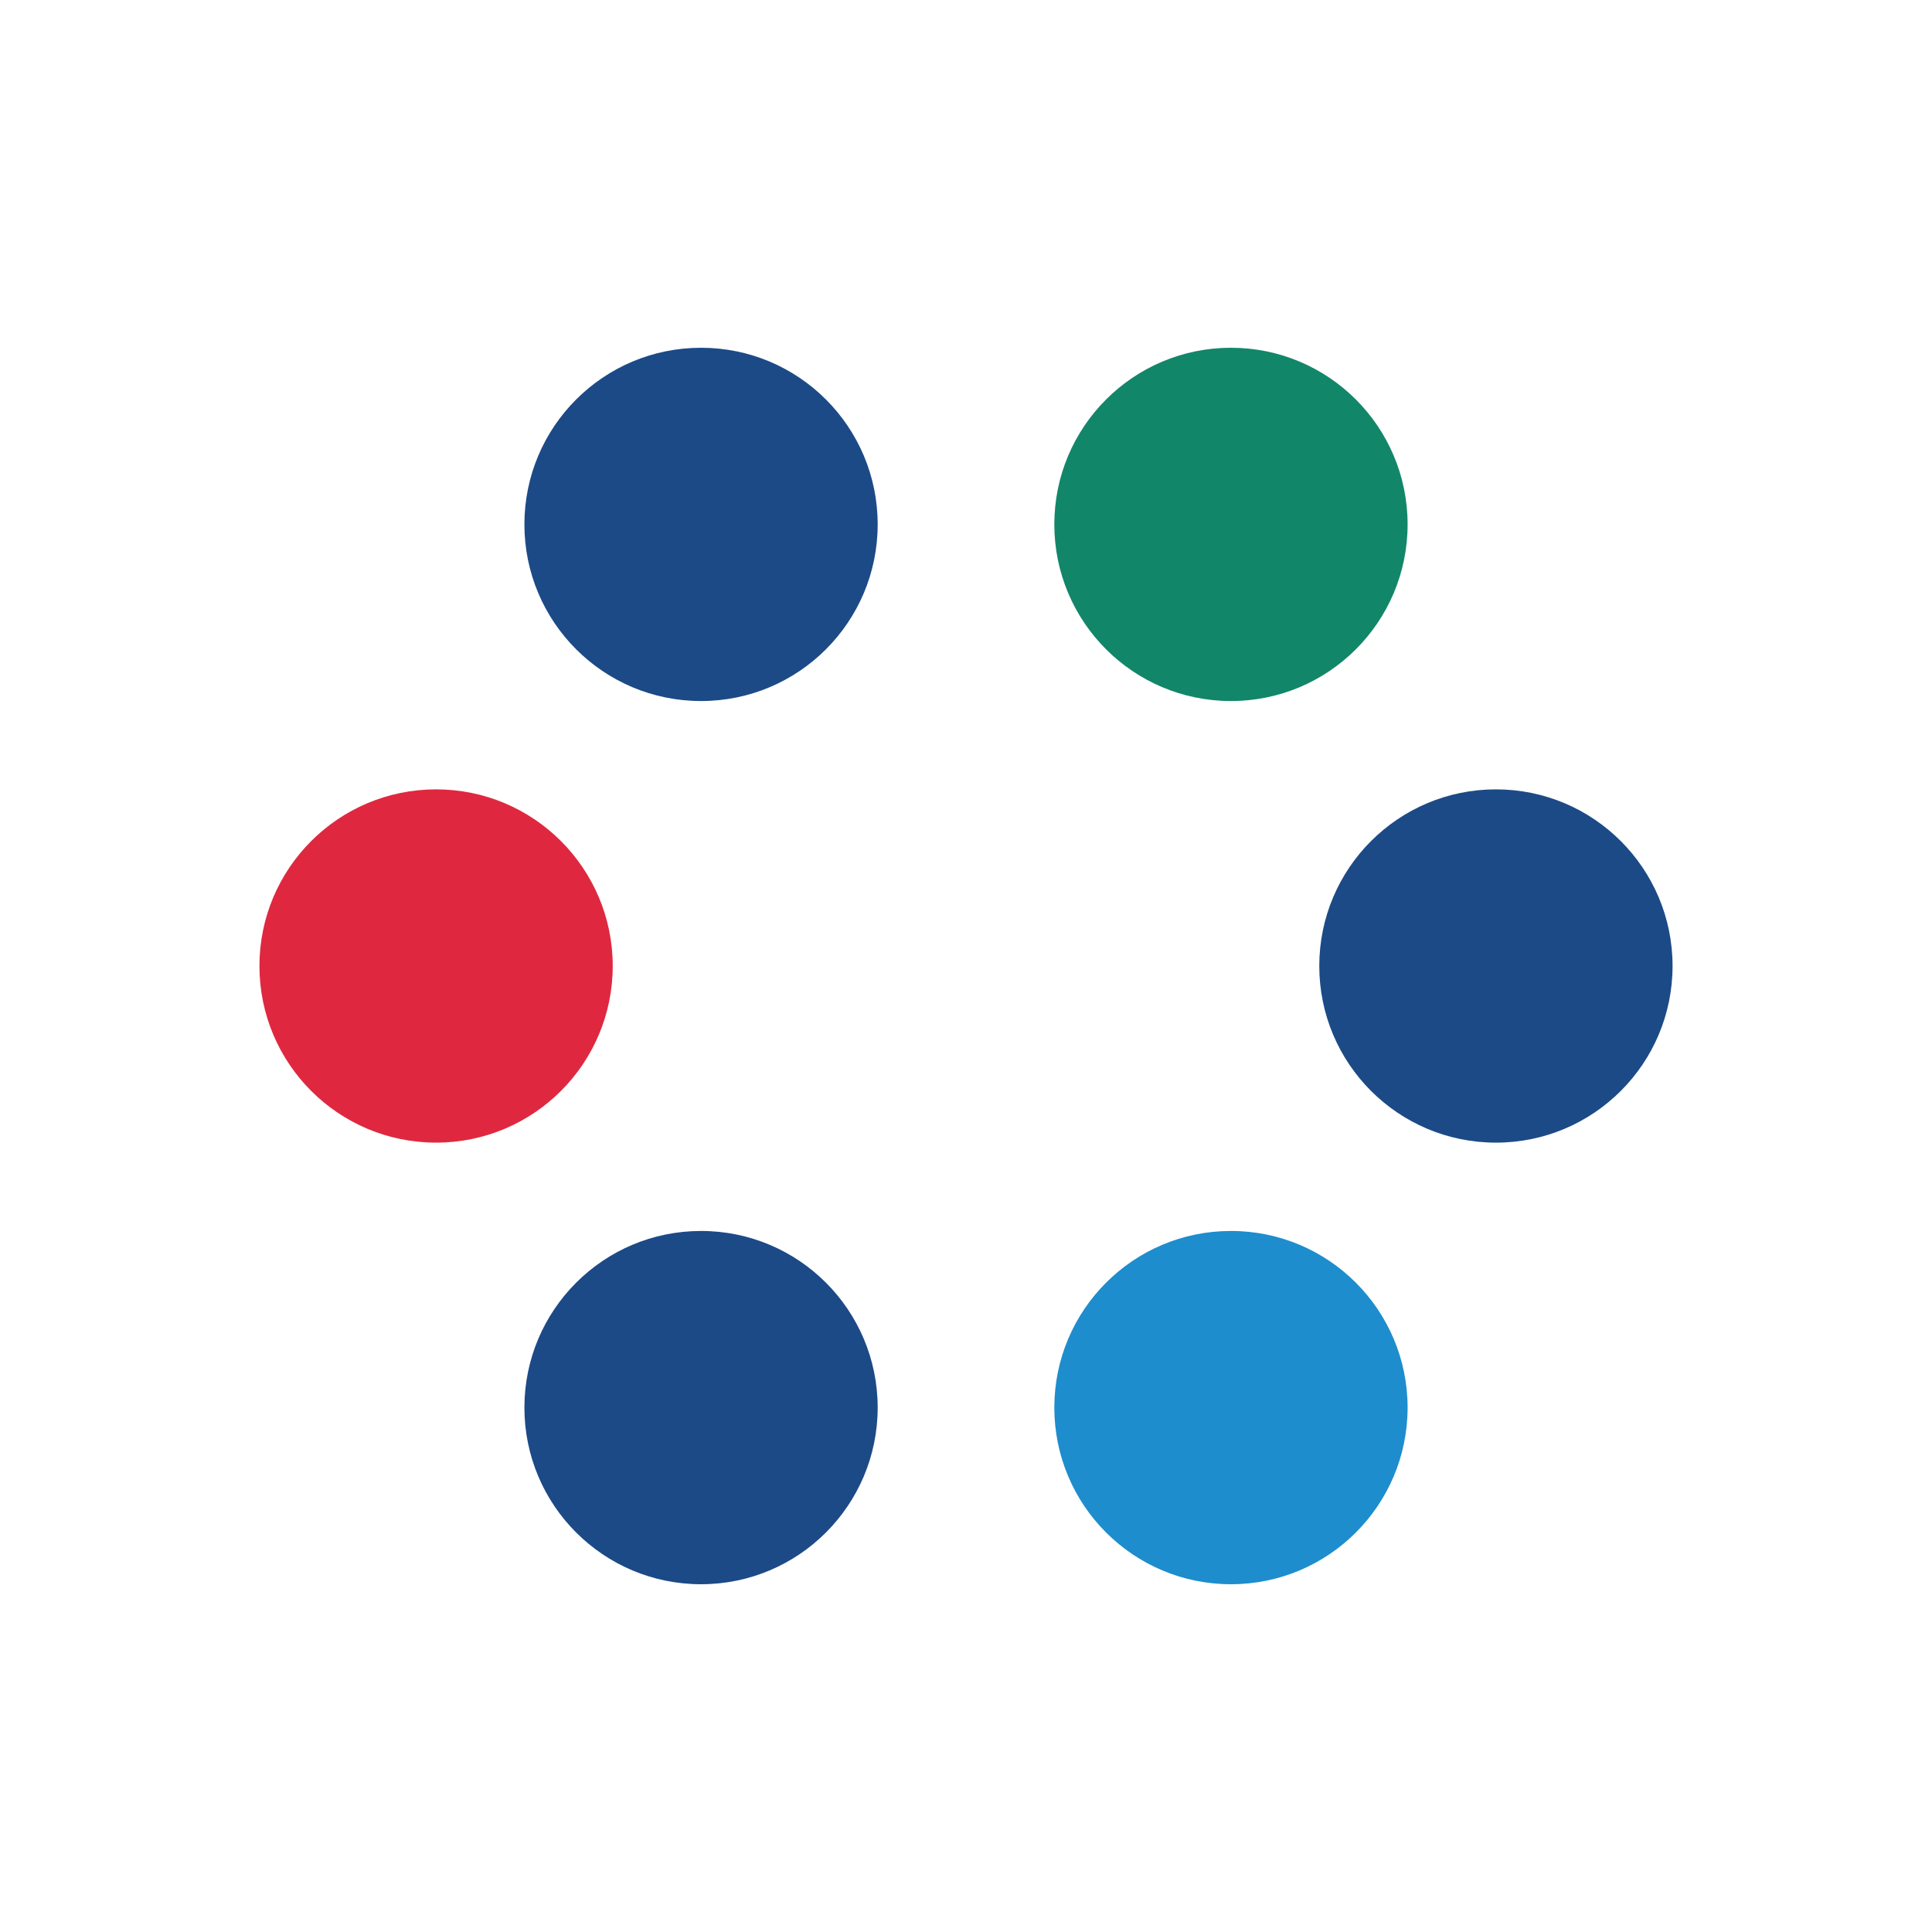 <?xml version="1.0" encoding="utf-8"?>
<!-- Generator: Adobe Illustrator 19.2.1, SVG Export Plug-In . SVG Version: 6.00 Build 0)  -->
<svg version="1.1" id="logo_-_color" xmlns="http://www.w3.org/2000/svg" xmlns:xlink="http://www.w3.org/1999/xlink" x="0px"
	 y="0px" viewBox="0 0 1400 1400" style="enable-background:new 0 0 1400 1400;" xml:space="preserve">
<style type="text/css">
	.st0{fill:#DF283F;}
	.st1{fill:#1C4A87;}
	.st2{fill:#128669;}
	.st3{fill:#1D8DCD;}
</style>
<g>
	<g>
		<path class="st0" d="M444,700c0,70.7-57.3,128-128,128s-128-57.3-128-128s57.3-128,128-128S444,629.3,444,700z"/>
		<path class="st1" d="M1212,700c0,70.7-57.3,128-128,128s-128-57.3-128-128s57.3-128,128-128S1212,629.3,1212,700z"/>
		<path class="st2" d="M1020,380c0,70.7-57.3,128-128,128s-128-57.3-128-128s57.3-128,128-128S1020,309.3,1020,380z"/>
		<path class="st1" d="M636,380c0,70.7-57.3,128-128,128s-128-57.3-128-128s57.3-128,128-128S636,309.3,636,380z"/>
		<path class="st3" d="M1020,1020c0,70.7-57.3,128-128,128s-128-57.3-128-128s57.3-128,128-128S1020,949.3,1020,1020z"/>
		<path class="st1" d="M636,1020c0,70.7-57.3,128-128,128s-128-57.3-128-128s57.3-128,128-128S636,949.3,636,1020z"/>
	</g>
</g>
</svg>
